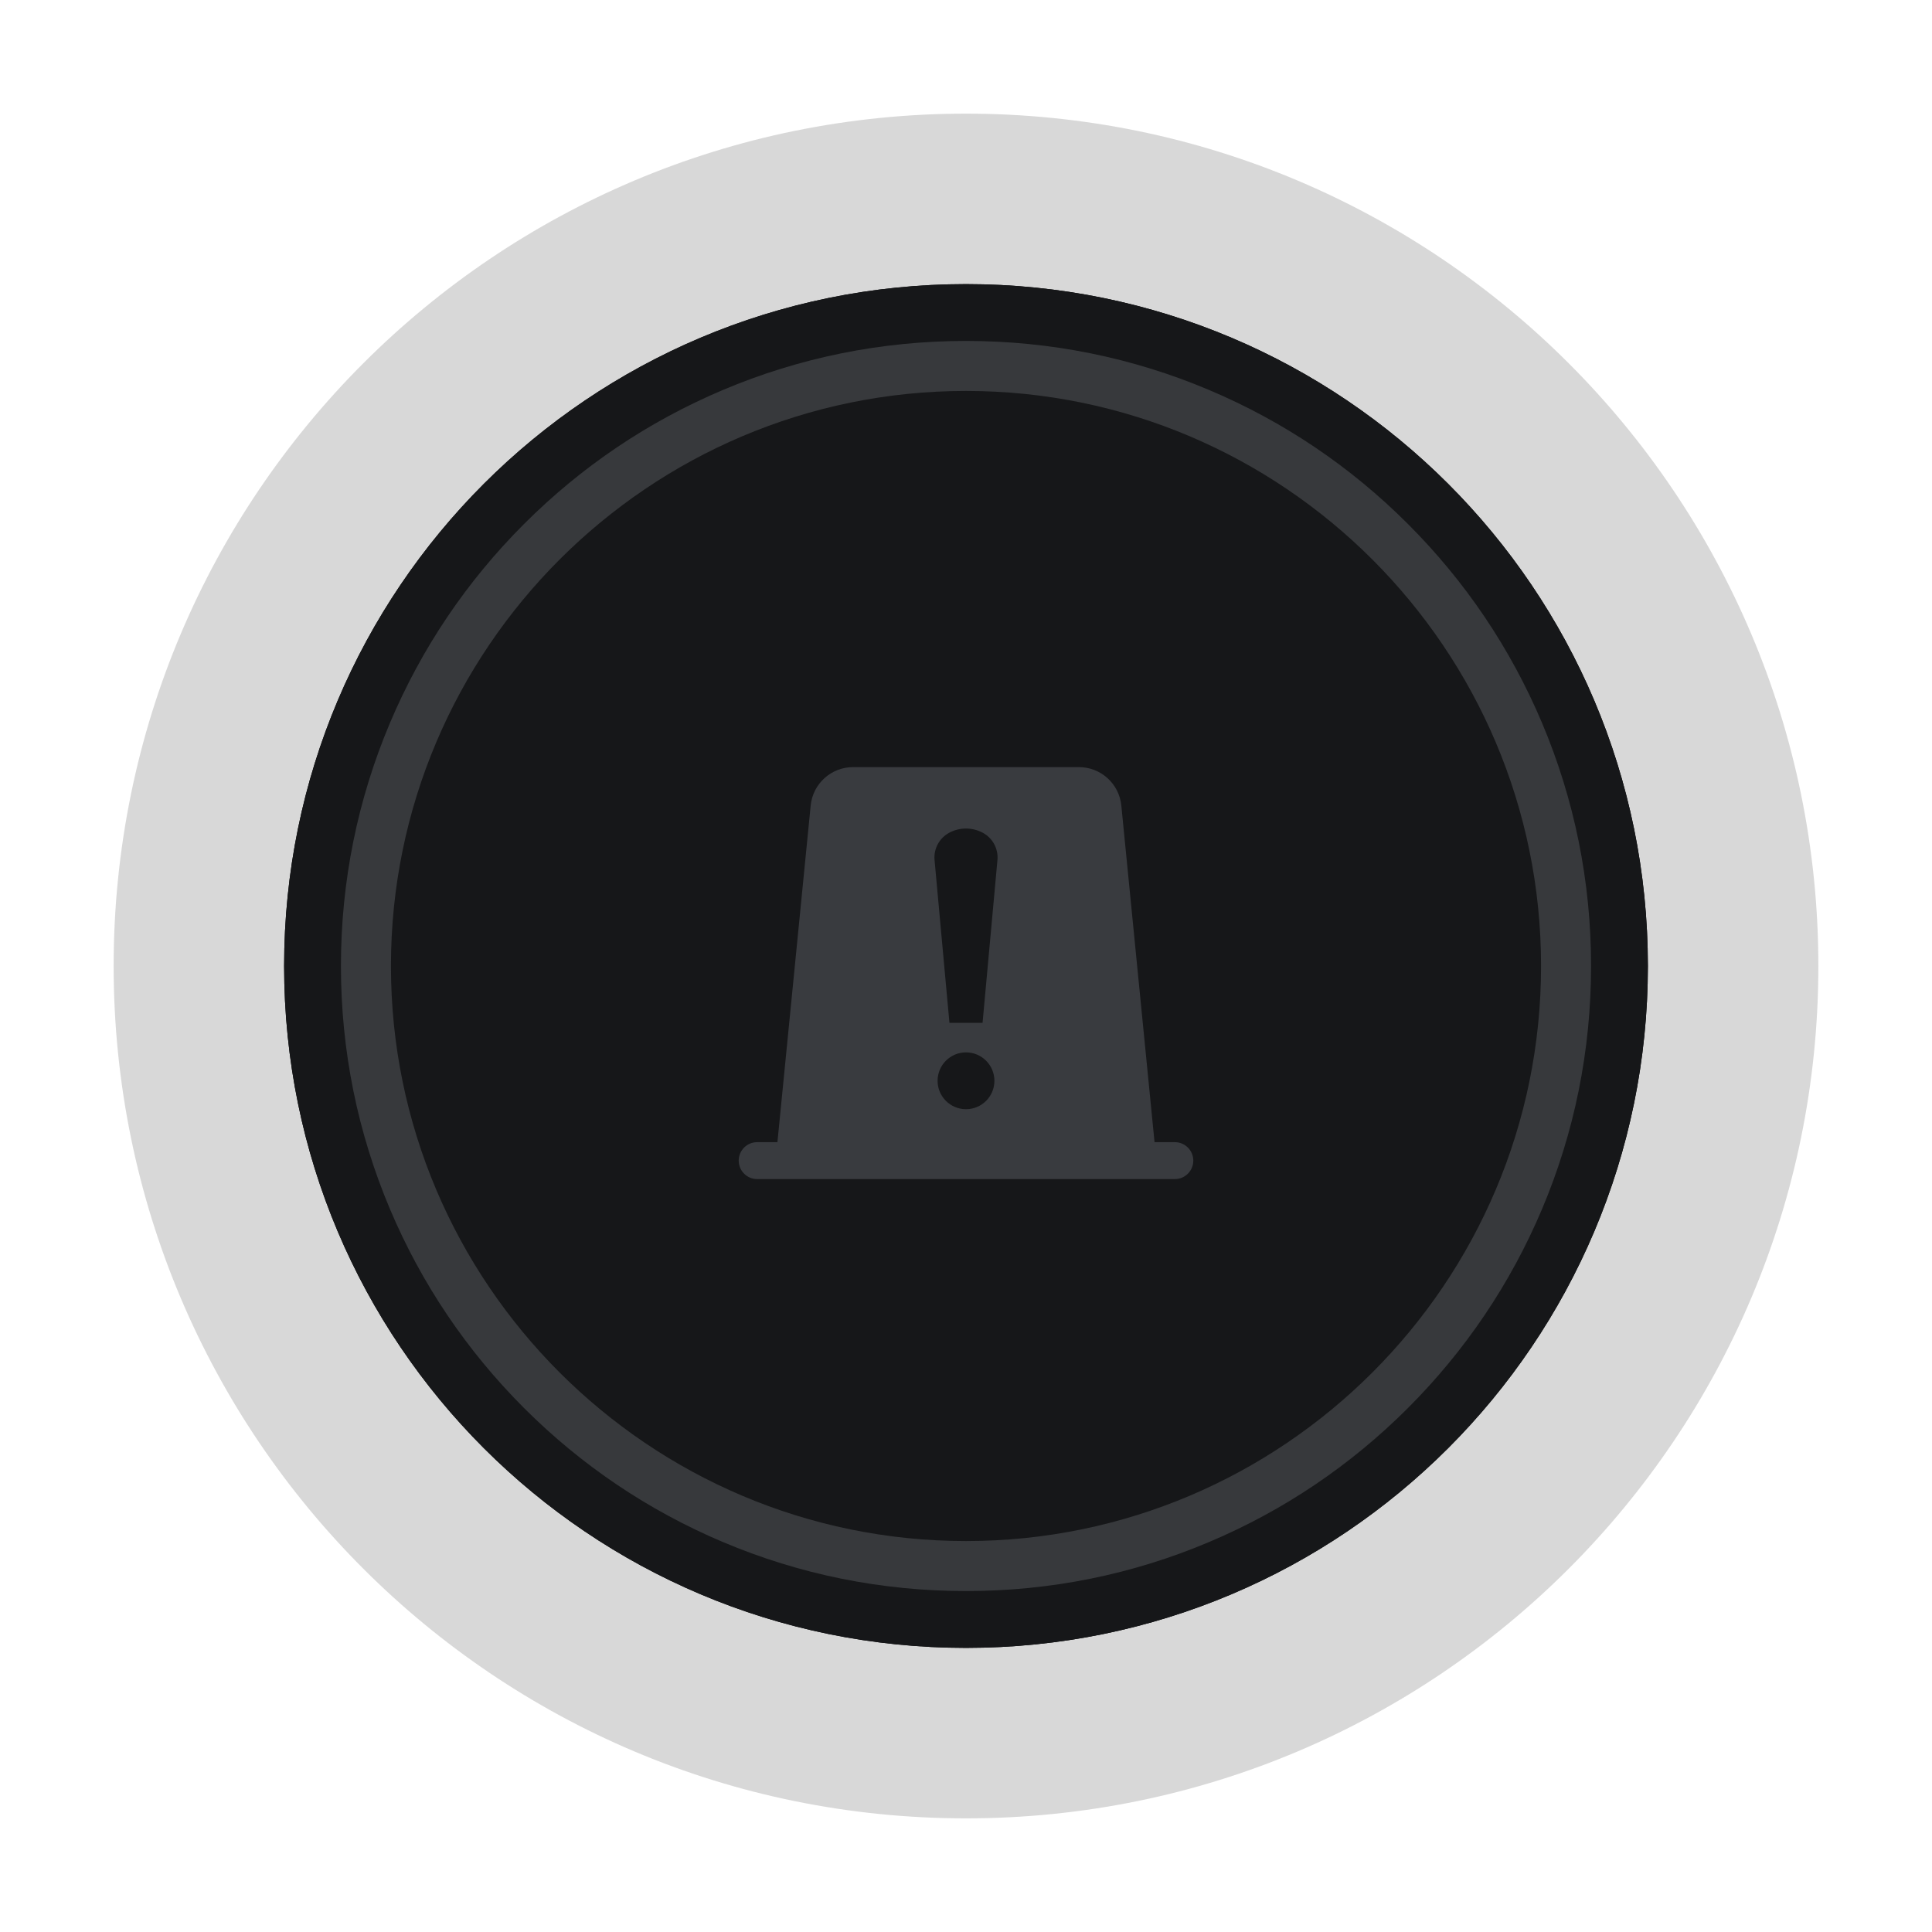 <?xml version="1.0" encoding="UTF-8"?>
<svg width="68px" height="68px" viewBox="0 0 68 68" version="1.1" xmlns="http://www.w3.org/2000/svg" xmlns:xlink="http://www.w3.org/1999/xlink">
    <title>Group 23 Copy</title>
    <defs>
        <path d="M6,30 C6,16.745 16.745,6 30,6 C43.255,6 54,16.745 54,30 C54,43.255 43.255,54 30,54 C16.745,54 6,43.255 6,30 Z" id="path-1"></path>
        <filter x="-9.4%" y="-9.4%" width="118.8%" height="118.8%" filterUnits="objectBoundingBox" id="filter-2">
            <feOffset dx="0" dy="0" in="SourceAlpha" result="shadowOffsetOuter1"></feOffset>
            <feGaussianBlur stdDeviation="1.5" in="shadowOffsetOuter1" result="shadowBlurOuter1"></feGaussianBlur>
            <feColorMatrix values="0 0 0 0 0   0 0 0 0 0   0 0 0 0 0  0 0 0 0.4 0" type="matrix" in="shadowBlurOuter1"></feColorMatrix>
        </filter>
    </defs>
    <g id="Dispatcher_20221118_데모버젼" stroke="none" stroke-width="1" fill="none" fill-rule="evenodd">
        <g id="Emergency-declaration--" transform="translate(-936, 0)">
            <g id="Group-23-Copy" transform="translate(936, 0)">
                <rect id="btn_area" x="0" y="0" width="68" height="68"></rect>
                <g id="Group-3" transform="translate(4, 4)">
                    <path d="M0,30 C0,13.431 13.431,0 30,0 C46.569,0 60,13.431 60,30 C60,46.569 46.569,60 30,60 C13.431,60 0,46.569 0,30 Z" id="타원-338" fill-opacity="0.2" fill="#3C3C3C"></path>
                    <g id="타원-338">
                        <use fill="black" fill-opacity="1" filter="url(#filter-2)" xlink:href="#path-1"></use>
                        <use fill="#161719" fill-rule="evenodd" xlink:href="#path-1"></use>
                    </g>
                    <path d="M30,9.76 C18.839,9.76 9.76,18.84 9.76,30 C9.76,41.161 18.839,50.24 30,50.24 C41.16,50.24 50.24,41.161 50.24,30 C50.24,18.84 41.16,9.76 30,9.76 Z M30,52 C27.03,52 24.149,51.419 21.436,50.271 C18.817,49.163 16.464,47.577 14.443,45.557 C12.423,43.536 10.837,41.183 9.729,38.564 C8.582,35.851 8,32.97 8,30 C8,27.03 8.582,24.149 9.729,21.437 C10.837,18.817 12.423,16.464 14.443,14.444 C16.464,12.423 18.817,10.837 21.436,9.729 C24.149,8.582 27.03,8 30,8 C32.97,8 35.851,8.582 38.563,9.729 C41.183,10.837 43.536,12.423 45.556,14.444 C47.576,16.464 49.163,18.817 50.271,21.437 C51.418,24.149 52,27.03 52,30 C52,32.97 51.418,35.851 50.271,38.564 C49.163,41.183 47.576,43.536 45.556,45.557 C43.536,47.577 41.183,49.163 38.563,50.271 C35.851,51.419 32.97,52 30,52 Z" id="패스-9036" fill="#37393C"></path>
                    <g id="Group" transform="translate(18, 18)">
                        <rect id="Rectangle" fill-opacity="0" fill="#D8D8D8" x="0" y="0" width="24" height="24"></rect>
                        <path d="M15.974,5 C16.746,5 17.391,5.585 17.467,6.353 L18.636,18.2 L19.35,18.2 C19.709,18.2 20,18.491 20,18.85 C20,19.209 19.709,19.5 19.35,19.5 L4.65,19.5 C4.291,19.5 4,19.209 4,18.85 C4,18.491 4.291,18.2 4.65,18.2 L5.363,18.2 L6.533,6.353 C6.609,5.585 7.254,5 8.026,5 L15.974,5 Z M12,15.04 C11.448,15.04 11,15.488 11,16.04 C11,16.593 11.448,17.04 12,17.04 C12.552,17.04 13,16.593 13,16.04 C13,15.488 12.552,15.04 12,15.04 Z M12.583,7.306 C12.218,7.114 11.782,7.114 11.417,7.306 C11.064,7.492 10.857,7.871 10.893,8.269 L11.417,14 L12.583,14 L13.107,8.269 C13.143,7.871 12.936,7.492 12.583,7.306 Z" id="Combined-Shape" fill="#393B3F" fill-rule="nonzero"></path>
                    </g>
                </g>
            </g>
        </g>
    </g>
</svg>